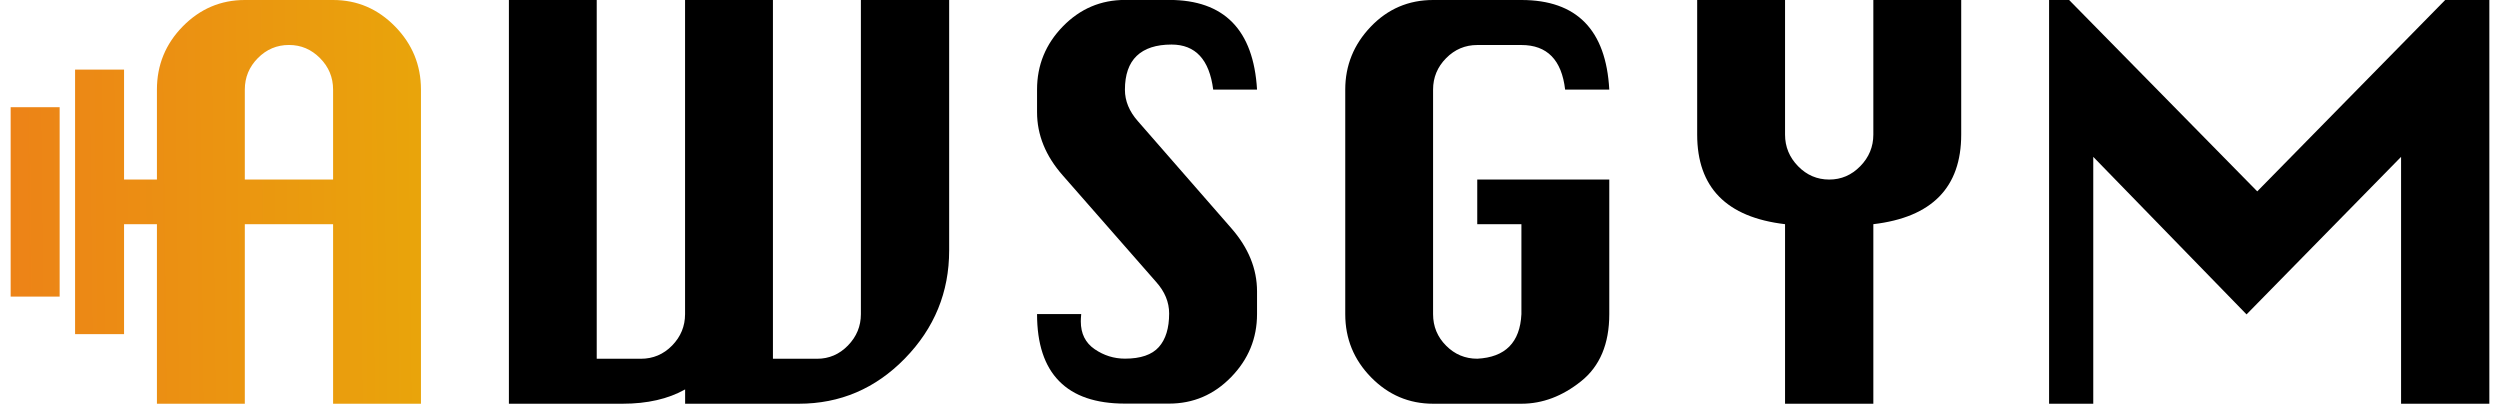 <svg width="161" height="26" viewBox="0 0 161 26" fill="none" xmlns="http://www.w3.org/2000/svg">
<g clip-path="url(#clip0_431_344)">
<path d="M32.77 0H38.429V23.104H41.273C42.06 23.104 42.733 22.818 43.287 22.25C43.841 21.681 44.118 21.007 44.118 20.231V0H49.777V23.104H52.622C53.394 23.104 54.055 22.818 54.609 22.25C55.163 21.681 55.441 21.007 55.441 20.231V0H61.126V16.127C61.126 18.816 60.176 21.135 58.278 23.082C56.379 25.029 54.099 26 51.444 26H44.122V25.078C43.032 25.691 41.691 26 40.095 26H32.773V0H32.77Z" fill="black"/>
<path d="M80.945 5.769H78.13C77.883 3.837 76.989 2.869 75.448 2.869C74.455 2.869 73.709 3.114 73.202 3.6C72.696 4.085 72.445 4.816 72.445 5.78C72.445 6.503 72.726 7.181 73.284 7.809L79.29 14.689C80.399 15.954 80.953 17.313 80.953 18.763V20.224C80.953 21.787 80.399 23.138 79.29 24.279C78.182 25.42 76.849 25.992 75.29 25.992H72.445C70.569 25.992 69.154 25.511 68.208 24.543C67.258 23.579 66.786 22.137 66.786 20.224H69.63C69.612 20.423 69.604 20.582 69.604 20.698C69.604 21.485 69.9 22.08 70.495 22.487C71.089 22.893 71.74 23.097 72.449 23.097C73.457 23.097 74.185 22.848 74.628 22.351C75.072 21.854 75.293 21.131 75.293 20.186C75.293 19.456 75.013 18.778 74.455 18.157L68.448 11.304C67.34 10.05 66.786 8.691 66.786 7.226V5.765C66.786 4.195 67.34 2.839 68.448 1.702C69.556 0.565 70.89 -0.004 72.449 -0.004H75.293C78.836 -0.004 80.724 1.92 80.953 5.765L80.945 5.769Z" fill="black"/>
<path d="M95.135 11.563H103.638V20.231C103.638 22.144 103.033 23.586 101.825 24.55C100.617 25.518 99.335 26 97.979 26H92.294C90.742 26 89.412 25.435 88.3 24.302C87.188 23.168 86.634 21.813 86.634 20.231V5.769C86.634 4.217 87.181 2.865 88.275 1.721C89.368 0.576 90.709 0 92.294 0H97.979C101.54 0 103.428 1.924 103.638 5.769H100.794C100.572 3.856 99.634 2.899 97.979 2.899H95.135C94.355 2.899 93.686 3.182 93.129 3.747C92.571 4.311 92.29 4.985 92.29 5.772V20.231C92.29 21.026 92.571 21.704 93.129 22.261C93.686 22.822 94.355 23.101 95.135 23.101C96.941 23.01 97.89 22.054 97.979 20.231V14.437H95.135V11.567V11.563Z" fill="black"/>
<path d="M114.957 26V14.437C111.186 13.996 109.298 12.072 109.298 8.668V0H114.957V8.668C114.957 9.455 115.238 10.133 115.796 10.705C116.354 11.277 117.022 11.563 117.802 11.563C118.581 11.563 119.239 11.277 119.8 10.705C120.362 10.133 120.643 9.451 120.643 8.668V0H126.302V8.668C126.302 12.072 124.414 13.996 120.643 14.437V26H114.957Z" fill="black"/>
<path d="M131.961 26V0H133.251L145.367 12.324L157.47 0H160.314V26H154.629V10.102L144.677 20.247L134.806 10.102V26H131.961Z" fill="black"/>
<path d="M25.444 1.706C24.332 0.569 23.002 0 21.451 0H15.766C14.218 0 12.884 0.569 11.772 1.698C10.66 2.832 10.106 4.187 10.106 5.769V11.563H7.989V4.481H4.835V21.519H7.989V14.437H10.106V26H15.766V14.437H21.451V26H27.11V5.769C27.11 4.198 26.556 2.843 25.444 1.706ZM21.451 11.563H15.766V5.769C15.766 4.982 16.046 4.308 16.604 3.743C17.162 3.178 17.831 2.896 18.61 2.896C19.39 2.896 20.047 3.178 20.609 3.743C21.17 4.308 21.451 4.982 21.451 5.769V11.563ZM0.686 6.902H3.841V19.102H0.686V6.902Z" fill="url(#paint0_linear_431_344)"/>
</g>
<defs>
<linearGradient id="paint0_linear_431_344" x1="35.441" y1="12.84" x2="-16.592" y2="13.409" gradientUnits="userSpaceOnUse">
<stop stop-color="#E8AF07"/>
<stop offset="1" stop-color="#EF6D1F"/>
</linearGradient>
<clipPath id="clip0_431_344">
<rect width="159.628" height="26" fill="white" transform="translate(0.686)"/>
</clipPath>
</defs>
</svg>
